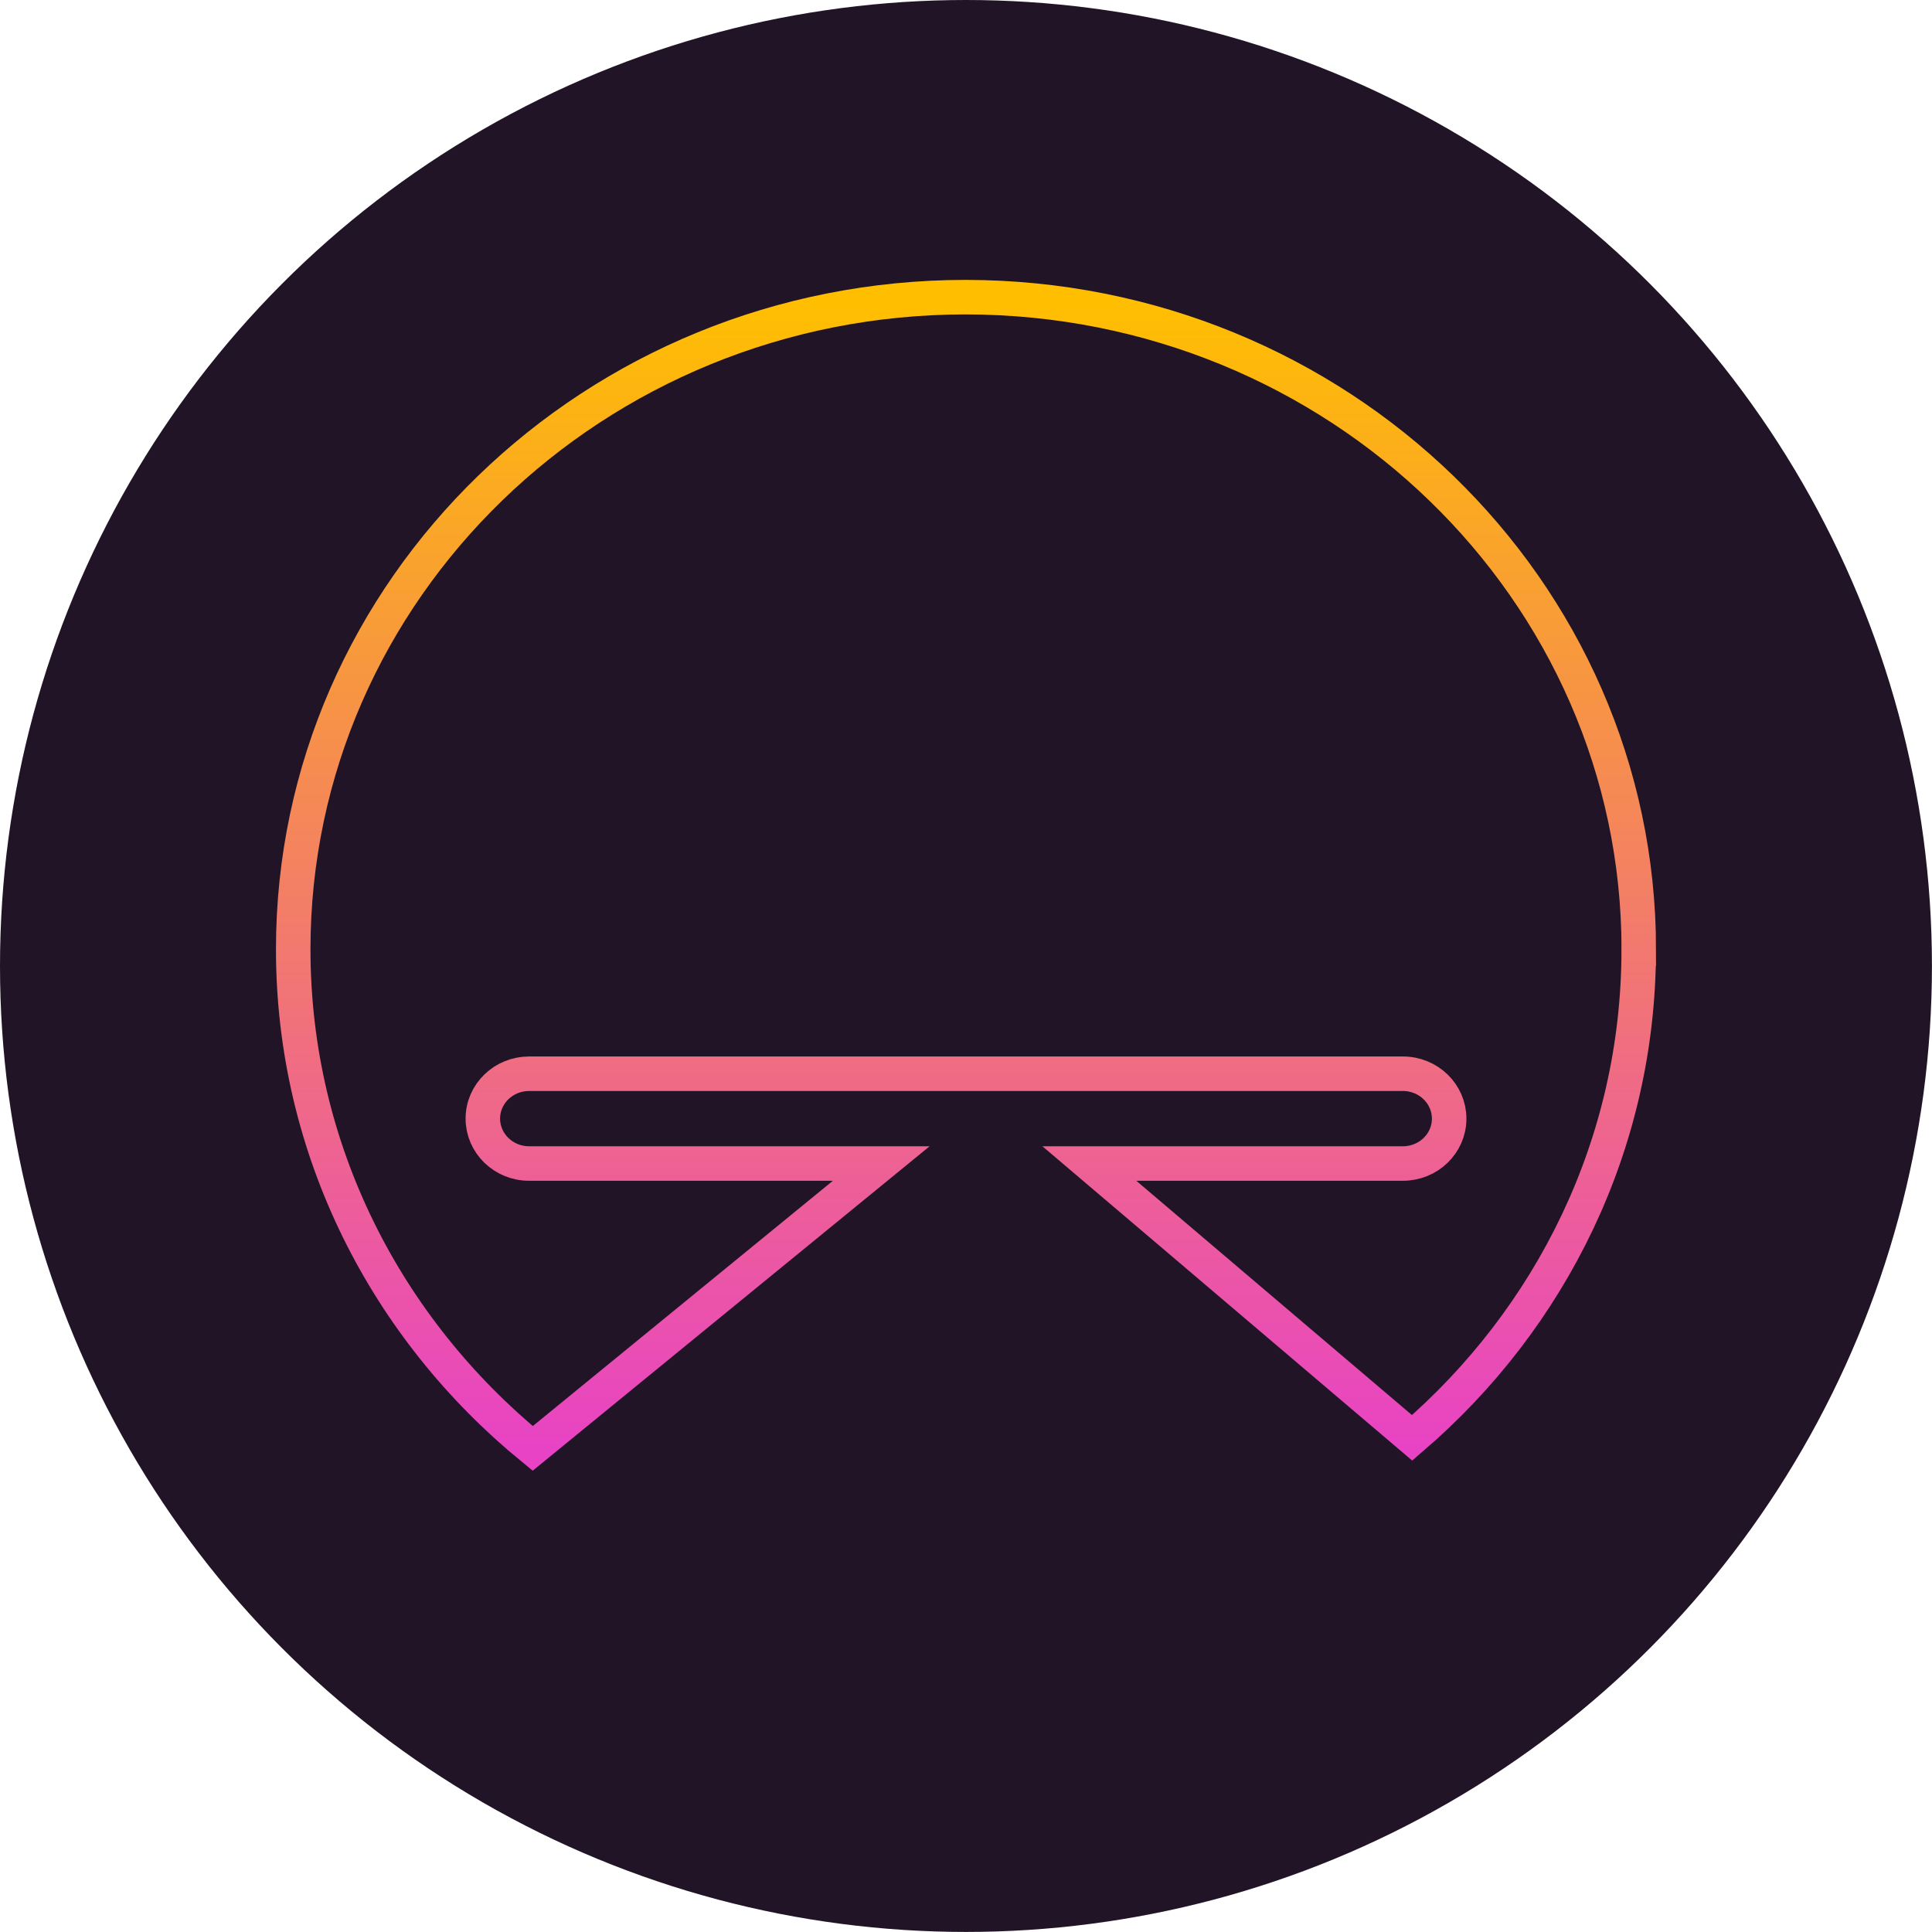 <?xml version="1.0" encoding="UTF-8" standalone="no"?>
<!-- Created with Inkscape (http://www.inkscape.org/) -->

<svg
   width="128"
   height="128"
   viewBox="0 0 33.867 33.867"
   version="1.1"
   id="svg247"
   inkscape:export-filename="aablock.svg"
   inkscape:export-xdpi="96"
   inkscape:export-ydpi="96"
   xmlns:inkscape="http://www.inkscape.org/namespaces/inkscape"
   xmlns:sodipodi="http://sodipodi.sourceforge.net/DTD/sodipodi-0.dtd"
   xmlns="http://www.w3.org/2000/svg"
   xmlns:svg="http://www.w3.org/2000/svg">
  <sodipodi:namedview
     id="namedview249"
     pagecolor="#ffffff"
     bordercolor="#000000"
     borderopacity="0.25"
     inkscape:showpageshadow="2"
     inkscape:pageopacity="0.0"
     inkscape:pagecheckerboard="0"
     inkscape:deskcolor="#d1d1d1"
     inkscape:document-units="mm"
     showgrid="false" />
  <defs
     id="defs244">
    <linearGradient
       id="paint1_linear_4442_53300"
       x1="19"
       y1="5.874"
       x2="19"
       y2="28.121"
       gradientUnits="userSpaceOnUse"
       gradientTransform="matrix(0.907,0,0,0.907,-0.303,-0.12)">
      <stop
         stop-color="#FFBF00"
         id="stop1066" />
      <stop
         offset="1"
         stop-color="#E843C4"
         id="stop1068" />
    </linearGradient>
    <filter
       id="filter0_f_4442_53300-1"
       x="0.334"
       y="0.208"
       width="37.333"
       height="33.682"
       filterUnits="userSpaceOnUse"
       color-interpolation-filters="sRGB">
      <feFlood
         flood-opacity="0"
         result="BackgroundImageFix"
         id="feFlood1054-0" />
      <feBlend
         mode="normal"
         in="SourceGraphic"
         in2="BackgroundImageFix"
         result="shape"
         id="feBlend1056-8" />
      <feGaussianBlur
         stdDeviation="2.667"
         result="effect1_foregroundBlur_4442_53300"
         id="feGaussianBlur1058-3" />
    </filter>
    <linearGradient
       id="paint0_linear_4442_53300-5"
       x1="19.02"
       y1="-4.443"
       x2="19.02"
       y2="35.918"
       gradientUnits="userSpaceOnUse"
       gradientTransform="translate(0,-1.75)">
      <stop
         stop-color="#FFBF00"
         id="stop1061-6" />
      <stop
         offset="1"
         stop-color="#E843C4"
         id="stop1063-1" />
    </linearGradient>
  </defs>
  <g
     inkscape:label="Layer 1"
     inkscape:groupmode="layer"
     id="layer1">
    <circle
       style="display:inline;fill:#211426;fill-opacity:1;stroke:none;stroke-width:4.509;stroke-linejoin:bevel;stroke-opacity:1;paint-order:fill markers stroke"
       id="path420"
       cx="16.933"
       cy="16.933"
       r="16.933" />
    <g
       filter="url(#filter0_f_4442_53300)"
       id="g1032"
       style="display:none;fill-rule:nonzero;filter:url(#filter0_f_4442_53300-1)"
       transform="matrix(0.907,0,0,0.907,-0.303,1.467)">
      <path
         d="m 32,16.736 c 0,3.756 -1.696,7.128 -4.379,9.436 l -6.237,-5.303 h 6.059 c 0.49,0 0.894,-0.385 0.894,-0.867 0,-0.475 -0.397,-0.867 -0.894,-0.867 H 10.558 c -0.49,0 -0.894,0.385 -0.894,0.867 0,0.475 0.397,0.867 0.894,0.867 h 6.805 l -6.735,5.506 C 7.797,24.06 6,20.598 6,16.728 6,9.766 11.818,4.124 18.996,4.124 26.175,4.132 32,9.774 32,16.736 Z"
         stroke="url(#paint0_linear_4442_53300)"
         stroke-width="0.667"
         stroke-miterlimit="10"
         id="path1030"
         style="display:inline;opacity:1;fill:none;fill-opacity:1;fill-rule:nonzero;stroke:url(#paint0_linear_4442_53300-5)" />
    </g>
    <path
       d="m 28.726,16.647 c 0,3.407 -1.538,6.465 -3.972,8.558 L 19.096,20.396 h 5.496 c 0.445,0 0.811,-0.349 0.811,-0.787 0,-0.431 -0.36,-0.787 -0.811,-0.787 H 9.275 c -0.445,0 -0.811,0.349 -0.811,0.787 0,0.431 0.36,0.787 0.811,0.787 h 6.173 l -6.11,4.994 c -2.568,-2.1 -4.198,-5.24 -4.198,-8.75 0,-6.314 5.277,-11.431 11.79,-11.431 6.512,0.007 11.797,5.124 11.797,11.438 z"
       stroke="url(#paint1_linear_4442_53300)"
       stroke-width="0.605"
       stroke-miterlimit="10"
       id="path1034"
       style="display:inline;opacity:1;fill:#211426;fill-opacity:1;stroke:url(#paint1_linear_4442_53300)" />
  </g>
</svg>
